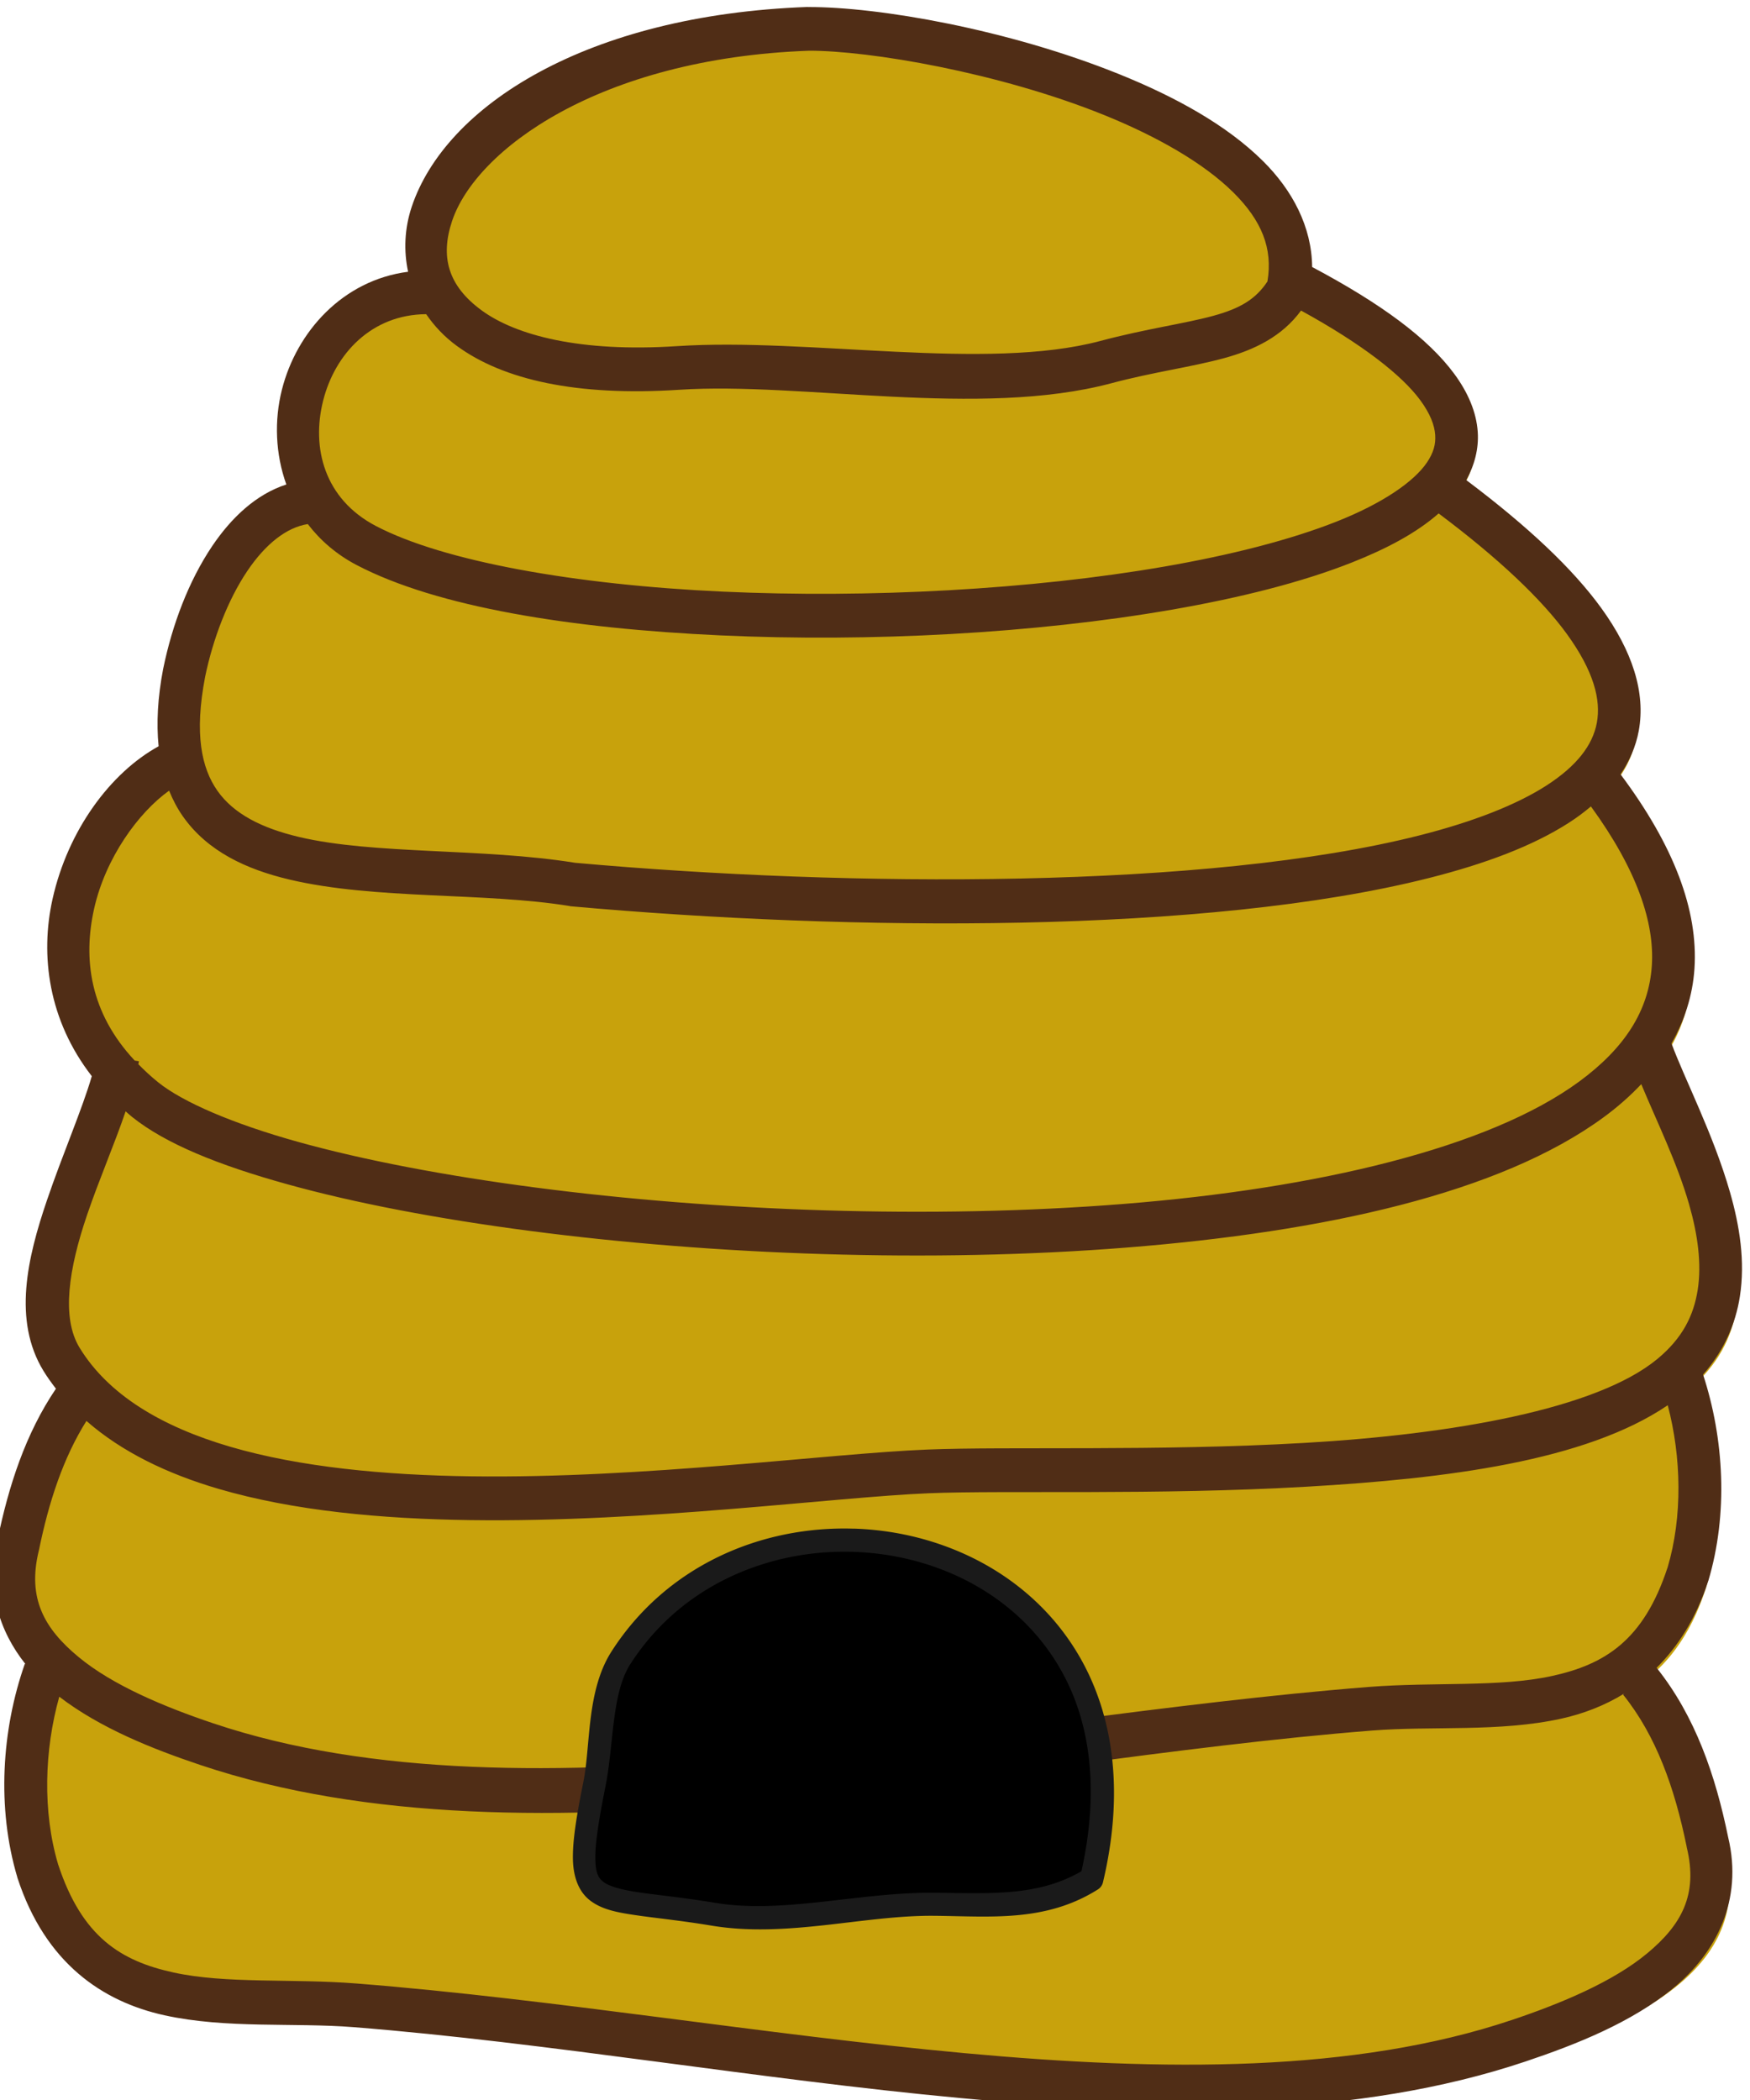 <?xml version="1.0" encoding="UTF-8" standalone="no"?>
<svg
   xmlns:dc="http://purl.org/dc/elements/1.1/"
   xmlns:cc="http://creativecommons.org/ns#"
   xmlns:rdf="http://www.w3.org/1999/02/22-rdf-syntax-ns#"
   xmlns:svg="http://www.w3.org/2000/svg"
   xmlns="http://www.w3.org/2000/svg"
   xmlns:sodipodi="http://sodipodi.sourceforge.net/DTD/sodipodi-0.dtd"
   xmlns:inkscape="http://www.inkscape.org/namespaces/inkscape"
   sodipodi:docname="2020-SK-04_taskbody2-compatible.svg"
   inkscape:version="1.0 (4035a4fb49, 2020-05-01)"
   id="svg5147"
   version="1.1"
   viewBox="0 0 20 24"
   height="24mm"
   width="20mm">
  <defs
     id="defs5141" />
  <sodipodi:namedview
     fit-margin-bottom="0"
     fit-margin-right="0"
     fit-margin-left="0"
     fit-margin-top="0"
     showgrid="false"
     inkscape:document-rotation="0"
     inkscape:current-layer="layer1"
     inkscape:document-units="mm"
     inkscape:cy="560"
     inkscape:cx="400"
     inkscape:zoom="0.35"
     inkscape:pageshadow="2"
     inkscape:pageopacity="0.0"
     borderopacity="1.0"
     bordercolor="#666666"
     pagecolor="#ffffff"
     id="base" />
  <g
     transform="translate(-73.135,-100.339)"
     id="layer1"
     inkscape:groupmode="layer"
     inkscape:label="Ebene 1">
    <g
       id="g1001"
       transform="matrix(0.604,0,0,0.619,13.728,-17.864)"
       style="stroke-width:1.614">
      <path
         transform="scale(0.265)"
         d="m 430.016,723.5 c -20.33,0.716 -30.324,11.576 -26.559,18.357 l -0.727,0.01 c -7.665,0 -11.495,8.97 -7.803,14.604 l -0.672,0.01 c -4.401,0.431 -7.684,6.182 -8.893,11.908 -0.507,2.558 -0.505,4.628 -0.105,6.314 l -0.717,-0.008 c -5.535,2.715 -11.29,13.478 -4.104,21.471 -1.308,5.585 -7.193,14.761 -3.85,20.096 0.448,0.714 0.983,1.366 1.561,1.984 -2.46,3.09 -3.811,6.892 -4.674,11.012 -0.933,3.761 0.567,6.585 3.166,8.766 l -1.25,-0.008 c -1.544,4.284 -1.878,9.452 -0.508,13.926 3.706,11.043 13.772,8.677 22.719,9.365 28.111,2.173 59.985,10.068 83.246,2.469 7.14,-2.333 15.43,-6.12 13.516,-13.838 -0.887,-4.233 -2.279,-8.138 -4.869,-11.271 l -2.488,-0.014 c 2.553,-1.283 4.645,-3.505 5.949,-7.391 1.37,-4.474 1.036,-9.642 -0.508,-13.926 l -0.621,0.004 c 7.93,-6.543 0.06,-17.617 -1.703,-23.266 3.058,-4.62 2.441,-10.596 -3.572,-18.186 l -0.752,-0.01 c 4.636,-4.512 2.563,-11.139 -10.803,-20.592 3.336,-3.705 1.086,-8.495 -10.492,-14.295 C 465.914,729.411 439.15,723.464 430.016,723.5 Z"
         style="fill:#c8a20c;fill-opacity:1;stroke:none;stroke-width:3.049;stroke-linecap:butt;stroke-linejoin:miter;stroke-miterlimit:4;stroke-dasharray:none;stroke-opacity:1"
         id="path902-2" />
      <path
         id="path2033"
         style="color:#000000;font-style:normal;font-variant:normal;font-weight:normal;font-stretch:normal;font-size:medium;line-height:normal;font-family:sans-serif;font-variant-ligatures:normal;font-variant-position:normal;font-variant-caps:normal;font-variant-numeric:normal;font-variant-alternates:normal;font-variant-east-asian:normal;font-feature-settings:normal;font-variation-settings:normal;text-indent:0;text-align:start;text-decoration:none;text-decoration-line:none;text-decoration-style:solid;text-decoration-color:#000000;letter-spacing:normal;word-spacing:normal;text-transform:none;writing-mode:lr-tb;direction:ltr;text-orientation:mixed;dominant-baseline:auto;baseline-shift:baseline;text-anchor:start;white-space:normal;shape-padding:0;shape-margin:0;inline-size:0;clip-rule:nonzero;display:inline;overflow:visible;visibility:visible;opacity:1;isolation:auto;mix-blend-mode:normal;color-interpolation:sRGB;color-interpolation-filters:linearRGB;solid-color:#000000;solid-opacity:1;vector-effect:none;fill:#502d16;fill-opacity:1;fill-rule:nonzero;stroke:none;stroke-width:1.89;stroke-linecap:butt;stroke-linejoin:miter;stroke-miterlimit:4;stroke-dasharray:none;stroke-dashoffset:0;stroke-opacity:1;color-rendering:auto;image-rendering:auto;shape-rendering:auto;text-rendering:auto;enable-background:accumulate;stop-color:#000000;stop-opacity:1"
         d="m 543.637,174.379 c -9.786,0.345 -16.05,4.275 -17.541,8.648 -0.317,0.931 -0.357,1.89 -0.158,2.801 -2.892,0.365 -4.942,2.589 -5.592,5.102 -0.344,1.33 -0.289,2.776 0.197,4.096 -1.336,0.419 -2.439,1.434 -3.293,2.674 -1.036,1.505 -1.761,3.383 -2.158,5.266 v 0.008 l -0.004,0.006 c -0.248,1.256 -0.307,2.372 -0.205,3.365 -2.132,1.143 -4.018,3.627 -4.699,6.6 -0.56,2.443 -0.182,5.253 1.738,7.664 -0.42,1.417 -1.294,3.377 -1.99,5.375 -0.862,2.473 -1.52,5.182 -0.15,7.371 0.168,0.269 0.357,0.52 0.551,0.768 -1.347,1.941 -2.1,4.209 -2.596,6.57 -0.518,2.105 0.092,3.924 1.246,5.338 l -0.029,-0.01 c -1.024,2.844 -1.251,6.224 -0.33,9.234 v 0.014 l 0.006,0.01 c 1.236,3.688 3.773,5.351 6.518,5.938 2.744,0.587 5.716,0.307 8.377,0.512 17.288,1.338 37.087,6.34 51.918,1.488 2.252,-0.737 4.728,-1.693 6.588,-3.199 1.857,-1.503 3.074,-3.765 2.404,-6.496 -0.562,-2.678 -1.456,-5.234 -3.172,-7.332 0.944,-0.917 1.741,-2.123 2.281,-3.734 l 0.004,-0.014 0.006,-0.008 c 0.888,-2.904 0.7,-6.146 -0.232,-8.924 0.918,-1.016 1.441,-2.183 1.631,-3.373 0.242,-1.517 -0.009,-3.049 -0.436,-4.504 -0.739,-2.518 -2.022,-4.921 -2.594,-6.439 0.574,-0.988 0.939,-2.067 1.018,-3.24 0.168,-2.52 -0.907,-5.307 -3.277,-8.398 0.396,-0.573 0.68,-1.198 0.809,-1.883 0.309,-1.645 -0.277,-3.439 -1.664,-5.307 -1.261,-1.698 -3.244,-3.523 -5.98,-5.531 0.359,-0.632 0.559,-1.346 0.508,-2.082 -0.06,-0.858 -0.428,-1.7 -1.041,-2.512 -1.15,-1.521 -3.204,-3.016 -6.297,-4.619 -0.016,-1.737 -0.874,-3.318 -2.176,-4.578 -1.609,-1.559 -3.875,-2.773 -6.35,-3.75 -4.95,-1.954 -10.701,-2.924 -13.807,-2.912 h -0.014 z m 0.051,1.891 c 2.684,-0.008 8.419,0.937 13.088,2.779 2.337,0.922 4.418,2.077 5.734,3.352 1.252,1.213 1.756,2.42 1.508,3.846 -0.515,0.76 -1.196,1.165 -2.4,1.486 -1.268,0.339 -2.98,0.56 -5.002,1.086 -5.072,1.32 -12.908,-0.15 -18.766,0.225 -4.298,0.275 -7.142,-0.47 -8.648,-1.543 -1.506,-1.073 -1.84,-2.327 -1.316,-3.863 1.047,-3.072 6.518,-7.035 15.803,-7.367 z m 21.82,11.236 c 2.722,1.458 4.468,2.797 5.279,3.871 0.454,0.6 0.636,1.097 0.664,1.506 0.029,0.409 -0.074,0.767 -0.361,1.186 -0.574,0.836 -1.984,1.781 -4.018,2.564 -2.033,0.784 -4.664,1.442 -7.613,1.941 -5.898,0.998 -13.089,1.375 -19.588,1.084 -6.499,-0.291 -12.351,-1.3 -15.361,-2.838 -2.284,-1.167 -2.864,-3.377 -2.336,-5.42 0.526,-2.033 2.149,-3.722 4.566,-3.738 0.356,0.509 0.804,0.977 1.363,1.375 2.055,1.465 5.306,2.184 9.865,1.893 5.408,-0.346 13.303,1.235 19.123,-0.279 1.893,-0.493 3.553,-0.699 5.016,-1.09 1.329,-0.355 2.558,-0.932 3.4,-2.055 z m 6.094,8.77 c 2.698,1.973 4.583,3.732 5.688,5.219 1.198,1.614 1.51,2.851 1.326,3.828 -0.183,0.977 -0.895,1.877 -2.24,2.723 -1.346,0.845 -3.285,1.576 -5.633,2.156 -9.389,2.321 -25.215,2.25 -37.4,1.182 -4.113,-0.647 -8.91,-0.349 -12.238,-1.117 -1.673,-0.386 -2.903,-1.008 -3.615,-1.996 -0.71,-0.985 -1.029,-2.467 -0.549,-4.912 v -0.004 c 0.352,-1.668 1.017,-3.346 1.865,-4.578 0.813,-1.181 1.749,-1.896 2.688,-2.039 0.548,0.698 1.261,1.309 2.162,1.77 3.563,1.821 9.495,2.746 16.129,3.043 6.633,0.297 13.923,-0.084 19.992,-1.111 3.034,-0.514 5.762,-1.185 7.973,-2.037 1.563,-0.603 2.874,-1.284 3.854,-2.125 z m -56.254,11.988 c 0.167,0.401 0.369,0.776 0.613,1.115 1.09,1.512 2.812,2.289 4.719,2.729 3.813,0.88 8.641,0.541 12.434,1.148 l 0.033,0.01 h 0.031 c 12.315,1.079 28.148,1.212 38.018,-1.229 2.467,-0.61 4.572,-1.375 6.186,-2.389 0.348,-0.218 0.669,-0.454 0.971,-0.701 2.055,2.755 2.822,5.038 2.699,6.877 -0.131,1.961 -1.213,3.579 -3.219,5.018 -4.011,2.876 -11.618,4.625 -20.178,5.291 -8.559,0.666 -18.084,0.311 -26.076,-0.709 -3.996,-0.51 -7.611,-1.184 -10.516,-1.973 -2.904,-0.789 -5.11,-1.724 -6.189,-2.568 -0.33,-0.258 -0.619,-0.523 -0.889,-0.791 0.007,-0.043 0.019,-0.087 0.025,-0.129 l -0.184,-0.027 c -1.997,-2.078 -2.297,-4.402 -1.801,-6.566 0.502,-2.189 1.957,-4.154 3.322,-5.105 z m 65.236,12.693 c 0.681,1.602 1.59,3.391 2.123,5.209 0.38,1.295 0.556,2.559 0.379,3.672 -0.177,1.113 -0.667,2.094 -1.793,3.002 -2.695,2.174 -9.111,3.26 -15.635,3.627 -6.524,0.367 -13.15,0.147 -16.709,0.287 -4.42,0.174 -12.512,1.258 -20.219,1.158 -3.853,-0.05 -7.597,-0.401 -10.666,-1.277 -3.069,-0.876 -5.414,-2.257 -6.684,-4.285 -0.817,-1.305 -0.476,-3.422 0.334,-5.744 0.531,-1.523 1.208,-3.043 1.707,-4.475 0.095,0.08 0.185,0.162 0.285,0.24 1.489,1.165 3.835,2.086 6.857,2.906 3.022,0.821 6.709,1.505 10.771,2.023 8.124,1.037 17.746,1.397 26.465,0.719 8.719,-0.678 16.519,-2.335 21.129,-5.641 0.611,-0.438 1.163,-0.913 1.654,-1.422 z m 1.172,13.879 c 0.607,2.25 0.662,4.816 -0.006,7.018 -4.7e-4,0.002 -0.003,0.004 -0.004,0.006 -1.059,3.154 -2.785,4.185 -5.115,4.684 -2.332,0.498 -5.249,0.253 -8.129,0.475 -17.53,1.357 -37.208,6.15 -51.188,1.576 -2.17,-0.71 -4.469,-1.648 -5.984,-2.875 -1.515,-1.227 -2.267,-2.529 -1.76,-4.578 l 0.004,-0.019 0.006,-0.018 c 0.438,-2.095 1.076,-3.991 2.104,-5.588 1.575,1.345 3.594,2.291 5.859,2.938 3.327,0.95 7.208,1.298 11.158,1.35 7.9,0.103 16.127,-0.997 20.322,-1.162 3.385,-0.133 10.103,0.091 16.74,-0.283 6.208,-0.35 12.349,-1.108 15.992,-3.521 z m -1.928,12.469 -0.053,0.043 c 1.465,1.774 2.288,4.033 2.82,6.578 v 0.019 l 0.006,0.018 c 0.507,2.049 -0.244,3.351 -1.76,4.578 -1.515,1.227 -3.814,2.165 -5.984,2.875 -13.98,4.574 -33.66,-0.217 -51.189,-1.574 -2.88,-0.222 -5.795,0.022 -8.127,-0.477 -2.327,-0.497 -4.052,-1.529 -5.111,-4.674 -0.694,-2.276 -0.613,-4.944 0.051,-7.25 1.817,1.359 4.128,2.258 6.248,2.951 14.831,4.852 34.631,-0.15 51.92,-1.488 2.661,-0.205 5.635,0.075 8.379,-0.512 0.978,-0.209 1.926,-0.563 2.801,-1.088 z"
         transform="matrix(0.427,0,0,0.427,-118.498,116.627)" />
      <g
         id="g1956"
         style="opacity:1">
        <path
           style="color:#000000;font-style:normal;font-variant:normal;font-weight:normal;font-stretch:normal;font-size:medium;line-height:normal;font-family:sans-serif;font-variant-ligatures:normal;font-variant-position:normal;font-variant-caps:normal;font-variant-numeric:normal;font-variant-alternates:normal;font-variant-east-asian:normal;font-feature-settings:normal;font-variation-settings:normal;text-indent:0;text-align:start;text-decoration:none;text-decoration-line:none;text-decoration-style:solid;text-decoration-color:#000000;letter-spacing:normal;word-spacing:normal;text-transform:none;writing-mode:lr-tb;direction:ltr;text-orientation:mixed;dominant-baseline:auto;baseline-shift:baseline;text-anchor:start;white-space:normal;shape-padding:0;shape-margin:0;inline-size:0;clip-rule:nonzero;display:inline;overflow:visible;visibility:visible;isolation:auto;mix-blend-mode:normal;color-interpolation:sRGB;color-interpolation-filters:linearRGB;solid-color:#000000;solid-opacity:1;vector-effect:none;fill:#000000;fill-opacity:1;fill-rule:nonzero;stroke:none;stroke-width:0.427px;stroke-linecap:round;stroke-linejoin:round;stroke-miterlimit:4;stroke-dasharray:none;stroke-dashoffset:0;stroke-opacity:1;color-rendering:auto;image-rendering:auto;shape-rendering:auto;text-rendering:auto;enable-background:accumulate;stop-color:#000000;stop-opacity:1"
           d="m 119.018,225.661 c 1.555,-6.388 -6.25,-8.15 -8.914,-4.095 -0.415,0.632 -0.351,1.608 -0.499,2.329 -0.507,2.459 -0.121,2.021 2.25,2.406 1.349,0.219 2.791,-0.193 4.155,-0.184 1.075,0.007 2.076,0.12 3.009,-0.456 z"
           id="path1958" />
        <path
           style="color:#000000;font-style:normal;font-variant:normal;font-weight:normal;font-stretch:normal;font-size:medium;line-height:normal;font-family:sans-serif;font-variant-ligatures:normal;font-variant-position:normal;font-variant-caps:normal;font-variant-numeric:normal;font-variant-alternates:normal;font-variant-east-asian:normal;font-feature-settings:normal;font-variation-settings:normal;text-indent:0;text-align:start;text-decoration:none;text-decoration-line:none;text-decoration-style:solid;text-decoration-color:#000000;letter-spacing:normal;word-spacing:normal;text-transform:none;writing-mode:lr-tb;direction:ltr;text-orientation:mixed;dominant-baseline:auto;baseline-shift:baseline;text-anchor:start;white-space:normal;shape-padding:0;shape-margin:0;inline-size:0;clip-rule:nonzero;display:inline;overflow:visible;visibility:visible;isolation:auto;mix-blend-mode:normal;color-interpolation:sRGB;color-interpolation-filters:linearRGB;solid-color:#000000;solid-opacity:1;vector-effect:none;fill:#1a1a1a;fill-opacity:1;fill-rule:nonzero;stroke:none;stroke-width:0.427px;stroke-linecap:round;stroke-linejoin:round;stroke-miterlimit:4;stroke-dasharray:none;stroke-dashoffset:0;stroke-opacity:1;color-rendering:auto;image-rendering:auto;shape-rendering:auto;text-rendering:auto;enable-background:accumulate;stop-color:#000000;stop-opacity:1"
           d="m 114.51,219.182 c -1.748,-0.055 -3.54,0.678 -4.584,2.268 -0.476,0.725 -0.393,1.732 -0.531,2.404 -0.128,0.619 -0.201,1.058 -0.199,1.402 0.002,0.344 0.103,0.624 0.326,0.791 0.223,0.167 0.509,0.221 0.879,0.273 0.37,0.053 0.834,0.096 1.42,0.191 1.415,0.23 2.868,-0.19 4.188,-0.182 1.061,0.007 2.122,0.13 3.123,-0.488 a 0.213,0.213 0 0 0 0.094,-0.131 c 0.399,-1.639 0.2,-3.008 -0.383,-4.059 -0.583,-1.05 -1.541,-1.775 -2.629,-2.156 -0.544,-0.191 -1.12,-0.296 -1.703,-0.314 z m -1.607,0.621 c 1.038,-0.292 2.168,-0.255 3.17,0.096 1.002,0.351 1.87,1.011 2.396,1.961 0.514,0.926 0.691,2.146 0.35,3.646 -0.841,0.477 -1.754,0.405 -2.809,0.398 -1.408,-0.009 -2.837,0.394 -4.121,0.186 -0.6,-0.097 -1.074,-0.141 -1.428,-0.191 -0.353,-0.05 -0.578,-0.114 -0.684,-0.193 -0.106,-0.079 -0.155,-0.174 -0.156,-0.451 -0.002,-0.277 0.066,-0.704 0.191,-1.314 0.159,-0.771 0.114,-1.716 0.469,-2.256 0.636,-0.968 1.583,-1.589 2.621,-1.881 z"
           id="path1960" />
      </g>
    </g>
  </g>
</svg>
